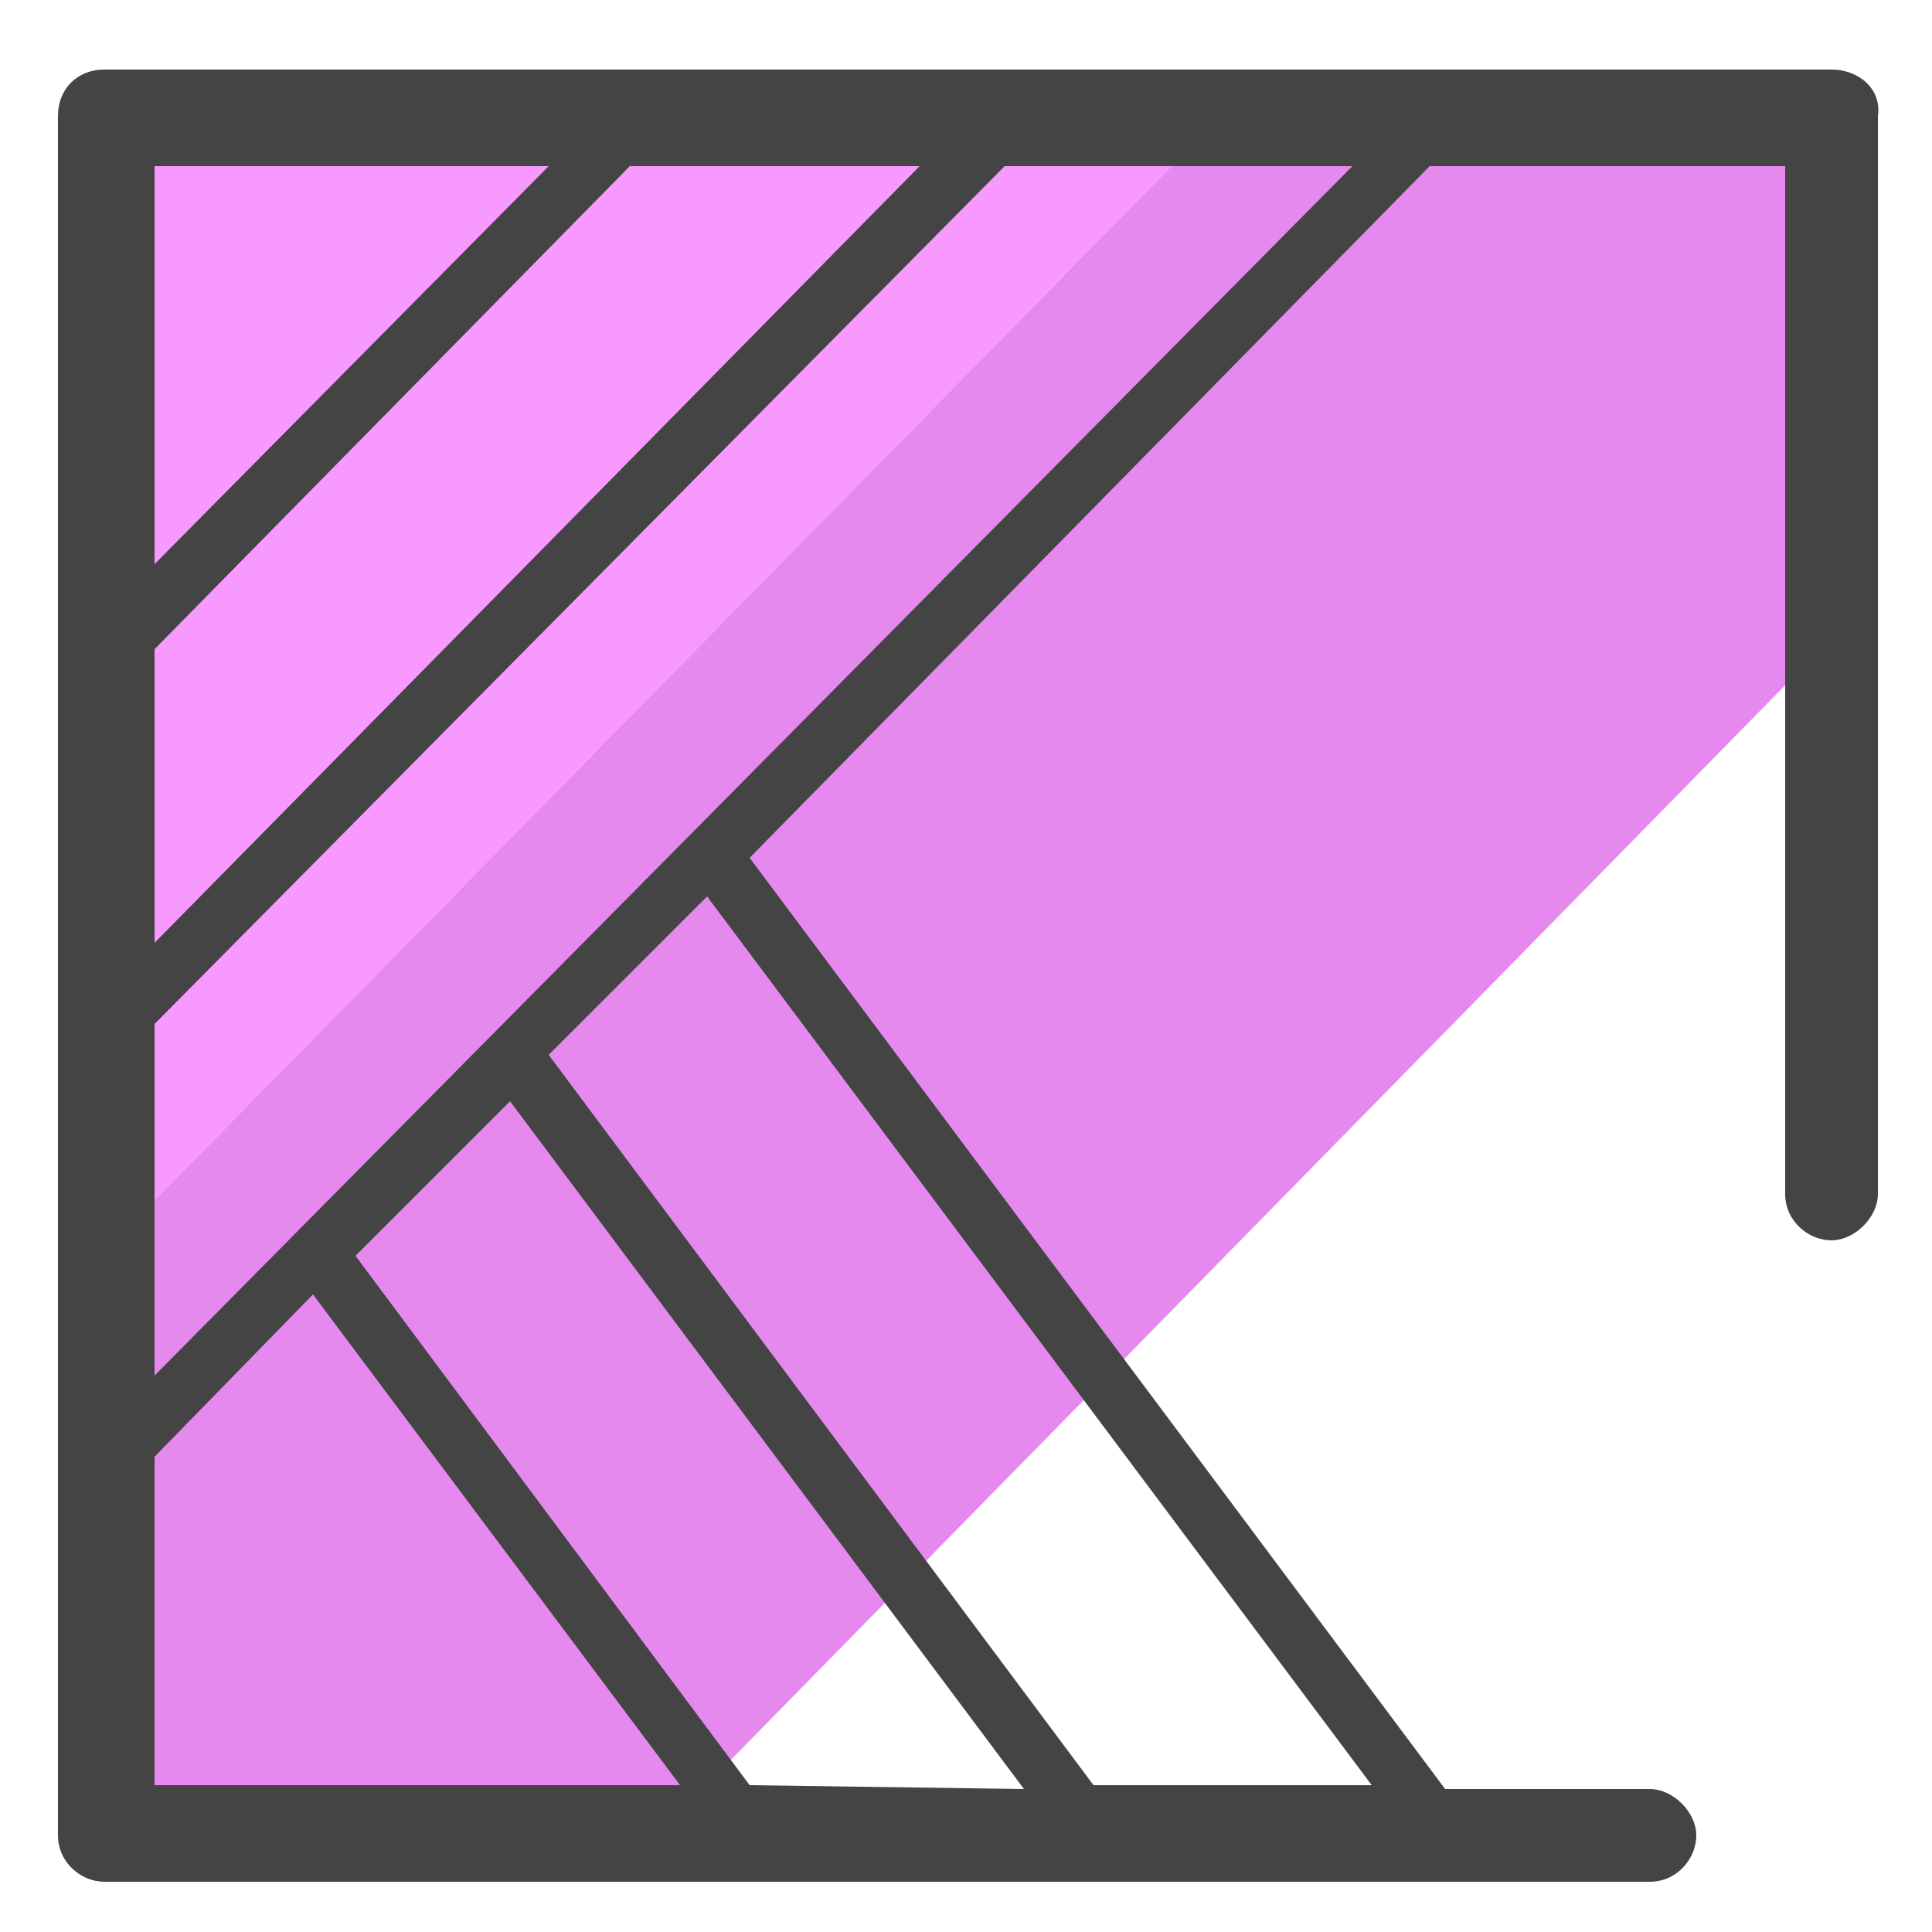<?xml version="1.0" encoding="utf-8"?>
<!-- Generator: Adobe Illustrator 22.0.1, SVG Export Plug-In . SVG Version: 6.00 Build 0)  -->
<svg version="1.1" id="Layer_1" xmlns="http://www.w3.org/2000/svg" xmlns:xlink="http://www.w3.org/1999/xlink" x="0px" y="0px"
	 viewBox="0 0 50 50" style="enable-background:new 0 0 50 50;" xml:space="preserve">
<style type="text/css">
	.st0{fill:#E589EF;}
	.st1{fill:#F799FF;}
	.st2{fill:#444444;}
</style>
<g>
	<polygon class="st0" points="47.9,9.6 48,15.9 16.8,47.7 10.1,47.7 3.3,47.8 2.1,39.8 2.1,32.8 32.2,2.2 47.9,2.6 	"/>
	<g>
		<polygon class="st1" points="25.4,2.7 32.2,2.4 2.7,32.4 2.4,23 2.2,8.4 2.5,2.8 10.8,2.8 		"/>
	</g>
	<g>
		<path class="st2" d="M47.4,1.8H2.7C2,1.8,1.5,2.3,1.5,3v44.5c0,0.7,0.6,1.2,1.2,1.2h40c0.7,0,1.2-0.6,1.2-1.2s-0.6-1.2-1.2-1.2
			h-5.3l-18-24.1L37,4.3l0,0h9.2v26.6c0,0.7,0.6,1.2,1.2,1.2s1.2-0.6,1.2-1.2V3C48.7,2.3,48.1,1.8,47.4,1.8z M4,4.3h10.2L4,14.6V4.3
			z M4,16.8L16.3,4.3h7.5L4,24.4V16.8z M4,46.2v-8.5l4.1-4.2l9.5,12.7H4z M19.4,46.2L9.2,32.5l4-4l13.3,17.8L19.4,46.2L19.4,46.2z
			 M35.5,46.2h-7.2L14.2,27.3l4.1-4.1L35.5,46.2z M4,35.6v-9.1L26,4.3h9L4,35.6z"/>
	</g>
</g>
</svg>
